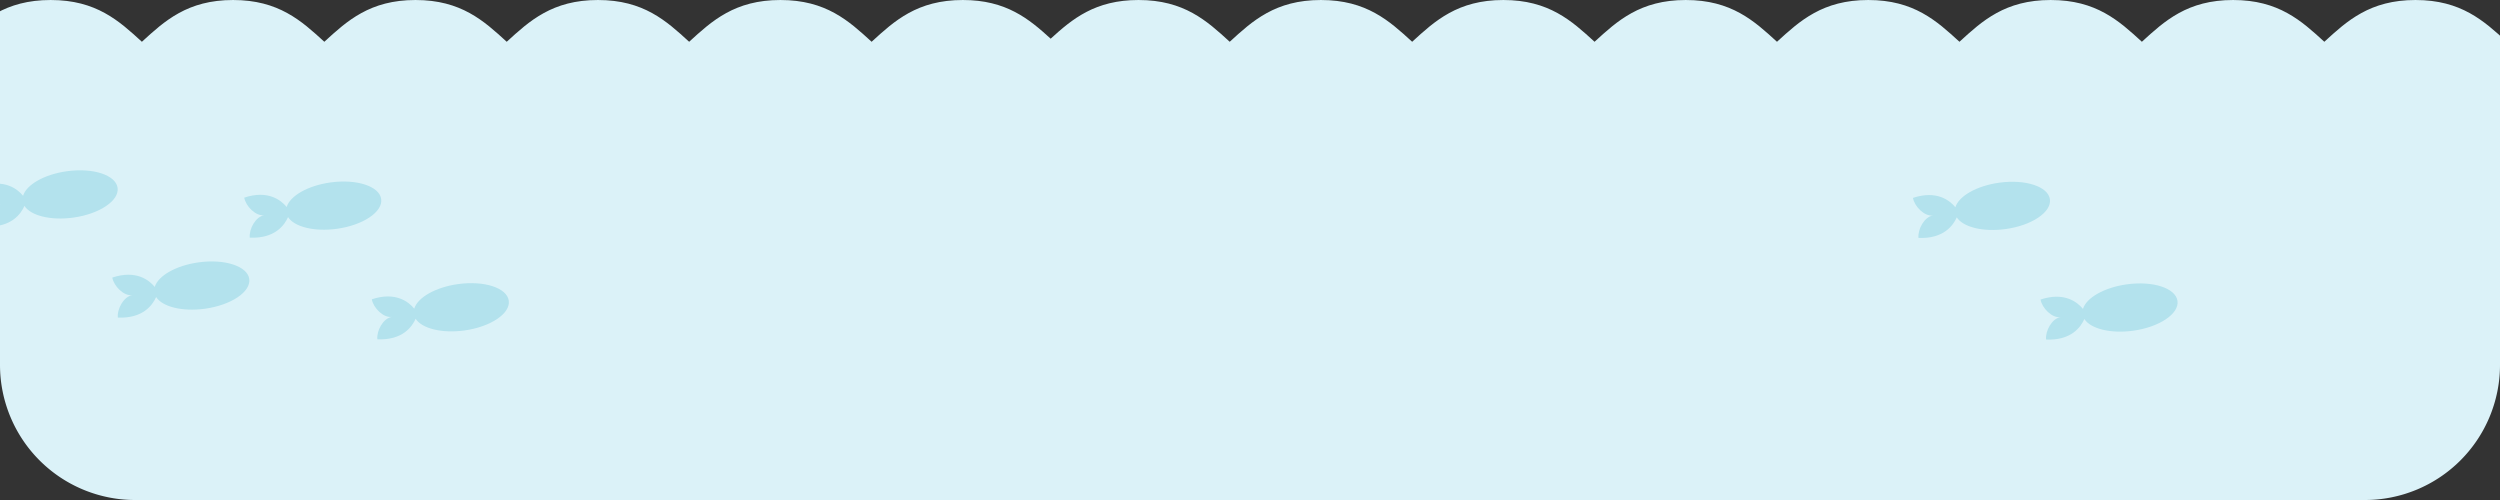 <svg xmlns="http://www.w3.org/2000/svg" xmlns:xlink="http://www.w3.org/1999/xlink" width="370" height="74" viewBox="0 0 370 74">
  <rect x="0" y="0" width="370" height="74" fill="#333333" stroke="none"/>
  <defs>
    <clipPath id="clip-path">
      <rect id="사각형_256" data-name="사각형 256" width="370" height="26" transform="translate(160 428)" fill="none" stroke="#707070" stroke-width="1"/>
    </clipPath>
    <clipPath id="clip-path-2">
      <rect id="사각형_257" data-name="사각형 257" width="334" height="42" transform="translate(160 442)" fill="none" stroke="#707070" stroke-width="1"/>
    </clipPath>
  </defs>
  <g id="sea" transform="translate(-160 -428)">
    <g id="wave" clip-path="url(#clip-path)">
      <path id="합치기_1" data-name="합치기 1" d="M471.5,61.818c-6.749,0-10.125,3.091-13.5,6.182-3.376-3.091-6.752-6.182-13.5-6.182S434.37,64.909,430.994,68c-3.376-3.091-6.749-6.182-13.5-6.182s-10.125,3.091-13.5,6.182c-3.376-3.091-6.752-6.182-13.5-6.182S380.369,64.909,377,68c-3.376-3.091-6.752-6.182-13.5-6.182S353.372,64.909,350,68c-3.373-3.091-6.749-6.182-13.5-6.182S326.374,64.906,323,68V6.179C326.374,3.089,329.748,0,336.5,0S346.623,3.091,350,6.182C353.372,3.091,356.746,0,363.495,0S373.62,3.091,377,6.182C380.369,3.091,383.745,0,390.494,0s10.125,3.091,13.5,6.182C407.368,3.091,410.744,0,417.493,0s10.125,3.091,13.5,6.182C434.37,3.091,437.746,0,444.5,0S454.622,3.091,458,6.182C461.374,3.091,464.75,0,471.5,0S481.624,3.091,485,6.182l0,0V68l0,0C481.624,64.909,478.248,61.818,471.5,61.818Zm-162,0c-6.749,0-10.125,3.091-13.5,6.182-3.376-3.091-6.752-6.182-13.5-6.182S272.37,64.909,268.994,68c-3.376-3.091-6.749-6.182-13.5-6.182s-10.125,3.091-13.5,6.182c-3.376-3.091-6.751-6.182-13.5-6.182S218.369,64.909,215,68c-3.376-3.091-6.752-6.182-13.5-6.182S191.372,64.909,188,68c-3.373-3.091-6.749-6.182-13.5-6.182-6.085,0-9.427,2.51-12.5,5.269V68l0,0-.5-.457L161,68v-.905c-3.072-2.761-6.415-5.274-12.5-5.274-6.749,0-10.125,3.091-13.5,6.182-3.376-3.091-6.752-6.182-13.5-6.182S111.37,64.909,107.995,68c-3.376-3.091-6.75-6.182-13.5-6.182S84.369,64.909,80.995,68c-3.375-3.091-6.751-6.182-13.5-6.182S57.37,64.909,54,68c-3.376-3.091-6.751-6.182-13.5-6.182S30.372,64.909,27,68c-3.373-3.091-6.749-6.182-13.5-6.182S3.375,64.906,0,68V6.179C3.375,3.089,6.748,0,13.5,0S23.623,3.091,27,6.182C30.372,3.091,33.746,0,40.495,0S50.62,3.091,54,6.182C57.37,3.091,60.745,0,67.495,0s10.125,3.091,13.5,6.182C84.369,3.091,87.745,0,94.494,0s10.125,3.091,13.5,6.182C111.37,3.091,114.746,0,121.5,0S131.622,3.091,135,6.182C138.374,3.091,141.75,0,148.5,0c6.416,0,9.784,2.793,13,5.725C164.714,2.793,168.08,0,174.5,0c6.749,0,10.125,3.091,13.5,6.182C191.372,3.091,194.746,0,201.495,0S211.62,3.091,215,6.182C218.369,3.091,221.745,0,228.494,0s10.125,3.091,13.5,6.182C245.369,3.091,248.744,0,255.494,0s10.124,3.091,13.5,6.182C272.37,3.091,275.746,0,282.5,0S292.622,3.091,296,6.182C299.374,3.091,302.75,0,309.5,0S319.624,3.091,323,6.182l0,0V68l0,0C319.624,64.909,316.248,61.818,309.5,61.818Z" transform="translate(154 428.001)" fill="#dbf2f8" stroke="rgba(0,0,0,0)" stroke-miterlimit="10" stroke-width="1"/>
    </g>
    <path id="Rectangle_1055" data-name="Rectangle 1055" d="M0,0H370a0,0,0,0,1,0,0V40a20,20,0,0,1-20,20H20A20,20,0,0,1,0,40V0A0,0,0,0,1,0,0Z" transform="translate(160 442)" fill="#dbf2f8"/>
    <g id="fish" clip-path="url(#clip-path-2)">
      <g id="그룹_1369" data-name="그룹 1369" transform="matrix(-0.829, 0.559, -0.559, -0.829, 199.604, 419.241)">
        <path id="패스_585" data-name="패스 585" d="M23.108-33.409c1.155.566,1.536,2.649,1.011,3.824-3.588-1-4.312-3.385-4.433-4.661-1.316,1.082-4.367.879-7.41-.612-3.521-1.724-5.691-4.515-4.85-6.233s4.378-1.714,7.9.011c3.042,1.491,5.072,3.777,5.025,5.48,1.082-.686,3.407-1.574,6.4.646-.606,1.135-2.485,2.111-3.641,1.545" fill="#b3e2ed"/>
        <path id="패스_1917" data-name="패스 1917" d="M23.108-33.409c1.155.566,1.536,2.649,1.011,3.824-3.588-1-4.312-3.385-4.433-4.661-1.316,1.082-4.367.879-7.41-.612-3.521-1.724-5.691-4.515-4.85-6.233s4.378-1.714,7.9.011c3.042,1.491,5.072,3.777,5.025,5.48,1.082-.686,3.407-1.574,6.4.646-.606,1.135-2.485,2.111-3.641,1.545" transform="translate(-204.774 -138.126)" fill="#b3e2ed"/>
        <path id="패스_586" data-name="패스 586" d="M45.914-32.3c1.156.567,1.537,2.649,1.011,3.824-3.588-1-4.312-3.385-4.433-4.661-1.316,1.082-4.367.879-7.41-.612-3.52-1.724-5.691-4.515-4.85-6.233s4.378-1.714,7.9.011c3.043,1.491,5.073,3.777,5.025,5.48,1.082-.686,3.407-1.574,6.4.646-.606,1.136-2.485,2.111-3.641,1.545" fill="#b3e2ed"/>
        <path id="패스_587" data-name="패스 587" d="M15.863-56.442c1.156.567,1.537,2.649,1.011,3.824-3.588-1-4.312-3.385-4.433-4.661-1.316,1.082-4.367.879-7.41-.612C1.51-59.615-.661-62.406.181-64.124s4.378-1.714,7.9.011c3.043,1.491,5.073,3.777,5.025,5.48,1.082-.686,3.407-1.574,6.4.646-.606,1.135-2.485,2.111-3.641,1.545" fill="#b3e2ed"/>
        <path id="패스_1916" data-name="패스 1916" d="M15.863-56.442c1.156.567,1.537,2.649,1.011,3.824-3.588-1-4.312-3.385-4.433-4.661-1.316,1.082-4.367.879-7.41-.612C1.51-59.615-.661-62.406.181-64.124s4.378-1.714,7.9.011c3.043,1.491,5.073,3.777,5.025,5.48,1.082-.686,3.407-1.574,6.4.646-.606,1.135-2.485,2.111-3.641,1.545" transform="translate(-204.774 -138.126)" fill="#b3e2ed"/>
        <path id="패스_589" data-name="패스 589" d="M54.531-10.22c1.156.567,1.537,2.649,1.011,3.824-3.588-1-4.312-3.385-4.433-4.661-1.316,1.082-4.367.879-7.41-.612-3.52-1.724-5.691-4.515-4.849-6.233s4.378-1.714,7.9.011c3.043,1.491,5.073,3.777,5.025,5.48,1.082-.686,3.408-1.574,6.4.646-.606,1.135-2.485,2.111-3.641,1.545" fill="#b3e2ed"/>
      </g>
    </g>
  </g>
</svg>
